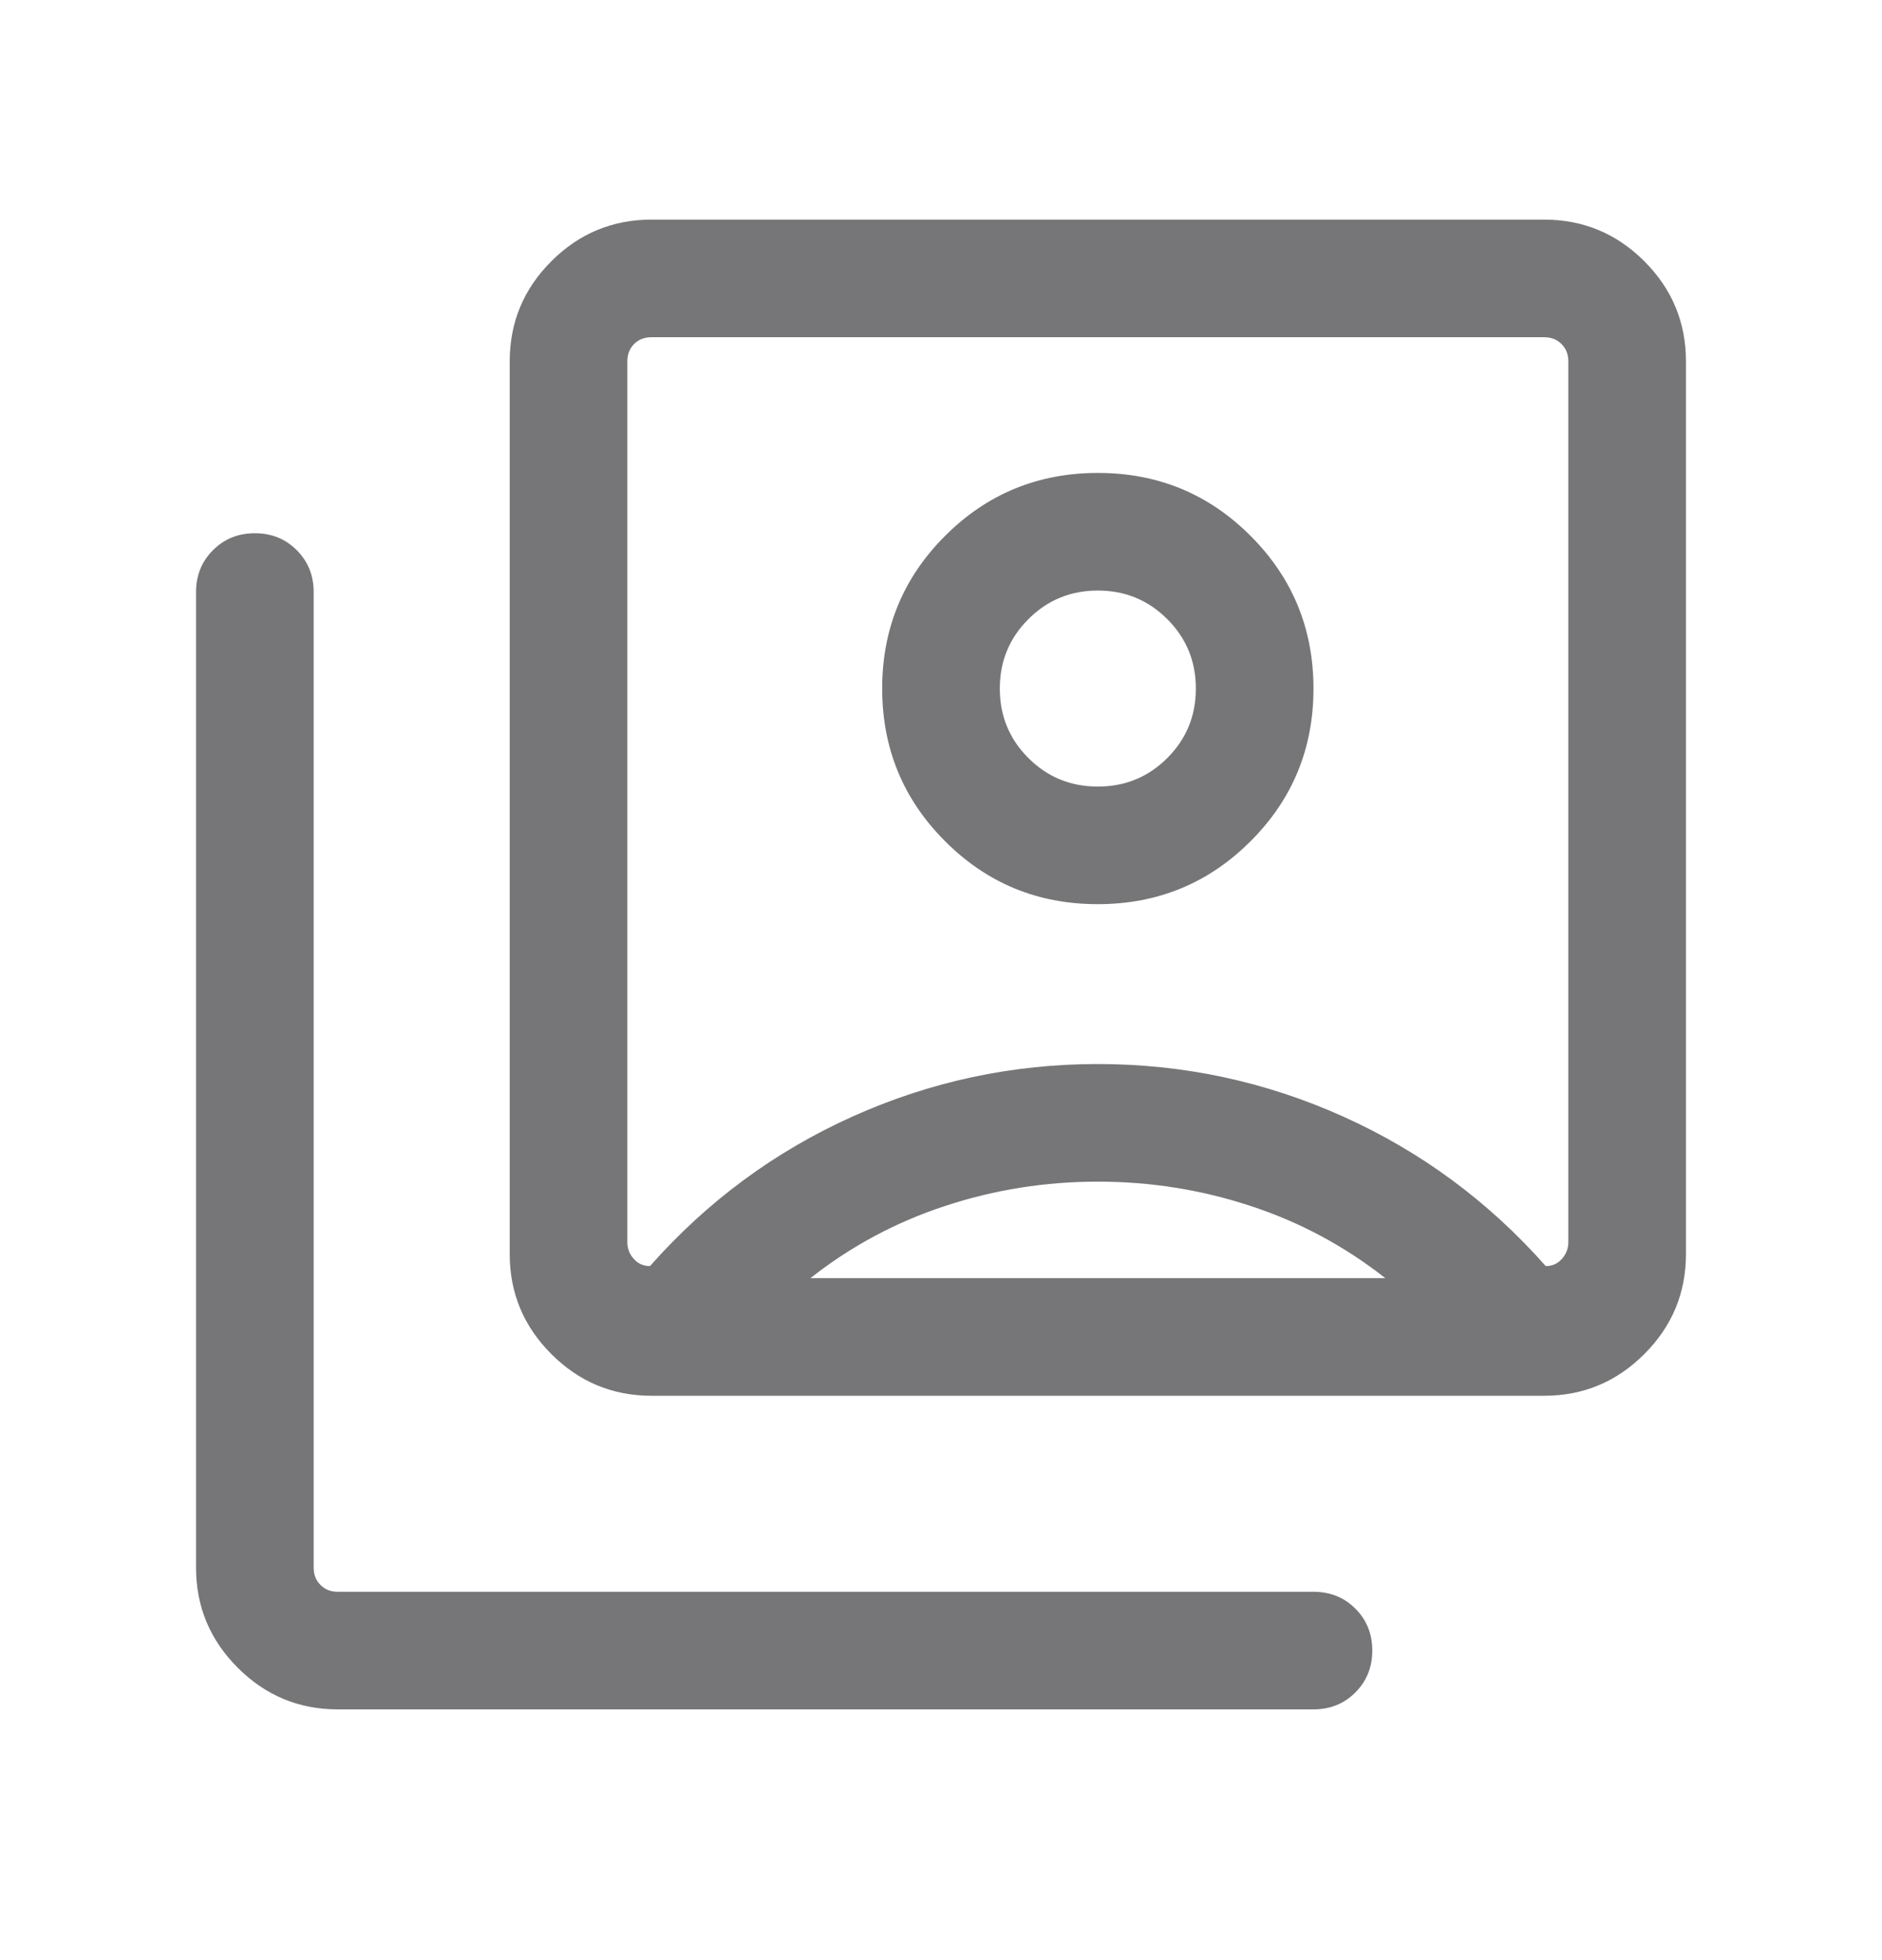 <svg width="24" height="25" viewBox="0 0 24 25" fill="none" xmlns="http://www.w3.org/2000/svg">
<mask id="mask0_60_1064" style="mask-type:alpha" maskUnits="userSpaceOnUse" x="0" y="0" width="24" height="25">
<rect y="0.301" width="24" height="24" fill="#D9D9D9"/>
</mask>
<g mask="url(#mask0_60_1064)">
<path d="M13.999 11.532C14.762 11.532 15.412 11.265 15.947 10.73C16.482 10.196 16.75 9.547 16.75 8.783C16.75 8.02 16.483 7.37 15.948 6.835C15.414 6.3 14.765 6.032 14.001 6.032C13.238 6.032 12.588 6.299 12.053 6.834C11.518 7.368 11.25 8.018 11.25 8.781C11.25 9.545 11.517 10.194 12.052 10.729C12.586 11.265 13.235 11.532 13.999 11.532ZM8.289 16.148C9.019 15.322 9.881 14.686 10.873 14.24C11.865 13.794 12.908 13.571 14 13.571C15.092 13.571 16.135 13.794 17.127 14.24C18.119 14.686 18.981 15.322 19.712 16.148C19.795 16.148 19.864 16.117 19.918 16.056C19.973 15.995 20 15.923 20 15.84V4.609C20 4.519 19.971 4.446 19.913 4.388C19.856 4.33 19.782 4.301 19.692 4.301H8.308C8.218 4.301 8.144 4.33 8.086 4.388C8.029 4.446 8 4.519 8 4.609V15.84C8 15.923 8.027 15.995 8.082 16.056C8.136 16.117 8.205 16.148 8.289 16.148ZM8.308 17.802C7.811 17.802 7.385 17.625 7.031 17.27C6.677 16.916 6.5 16.491 6.5 15.994V4.609C6.5 4.112 6.677 3.686 7.031 3.332C7.385 2.978 7.811 2.801 8.308 2.801H19.692C20.189 2.801 20.615 2.978 20.969 3.332C21.323 3.686 21.5 4.112 21.5 4.609V15.994C21.5 16.491 21.323 16.916 20.969 17.27C20.615 17.625 20.189 17.802 19.692 17.802H8.308ZM4.308 21.802C3.811 21.802 3.385 21.625 3.031 21.27C2.677 20.916 2.5 20.491 2.5 19.994V7.551C2.5 7.339 2.572 7.161 2.716 7.017C2.86 6.873 3.038 6.801 3.25 6.801C3.463 6.801 3.641 6.873 3.784 7.017C3.928 7.161 4 7.339 4 7.551V19.994C4 20.084 4.029 20.157 4.087 20.215C4.144 20.273 4.218 20.302 4.308 20.302H16.75C16.962 20.302 17.141 20.373 17.284 20.517C17.428 20.661 17.5 20.839 17.5 21.052C17.5 21.264 17.428 21.442 17.284 21.586C17.141 21.73 16.962 21.802 16.75 21.802H4.308ZM14 10.032C13.652 10.032 13.357 9.911 13.114 9.668C12.871 9.425 12.75 9.13 12.75 8.782C12.75 8.435 12.871 8.14 13.114 7.897C13.357 7.654 13.652 7.532 14 7.532C14.348 7.532 14.643 7.654 14.886 7.897C15.129 8.14 15.25 8.435 15.25 8.782C15.25 9.13 15.129 9.425 14.886 9.668C14.643 9.911 14.348 10.032 14 10.032ZM10.335 16.302H17.666C17.144 15.891 16.569 15.584 15.941 15.379C15.314 15.173 14.667 15.071 14 15.071C13.333 15.071 12.686 15.173 12.059 15.379C11.431 15.584 10.856 15.891 10.335 16.302Z" fill="#1C1B1F" fill-opacity="0.6"/>
</g>
</svg>
